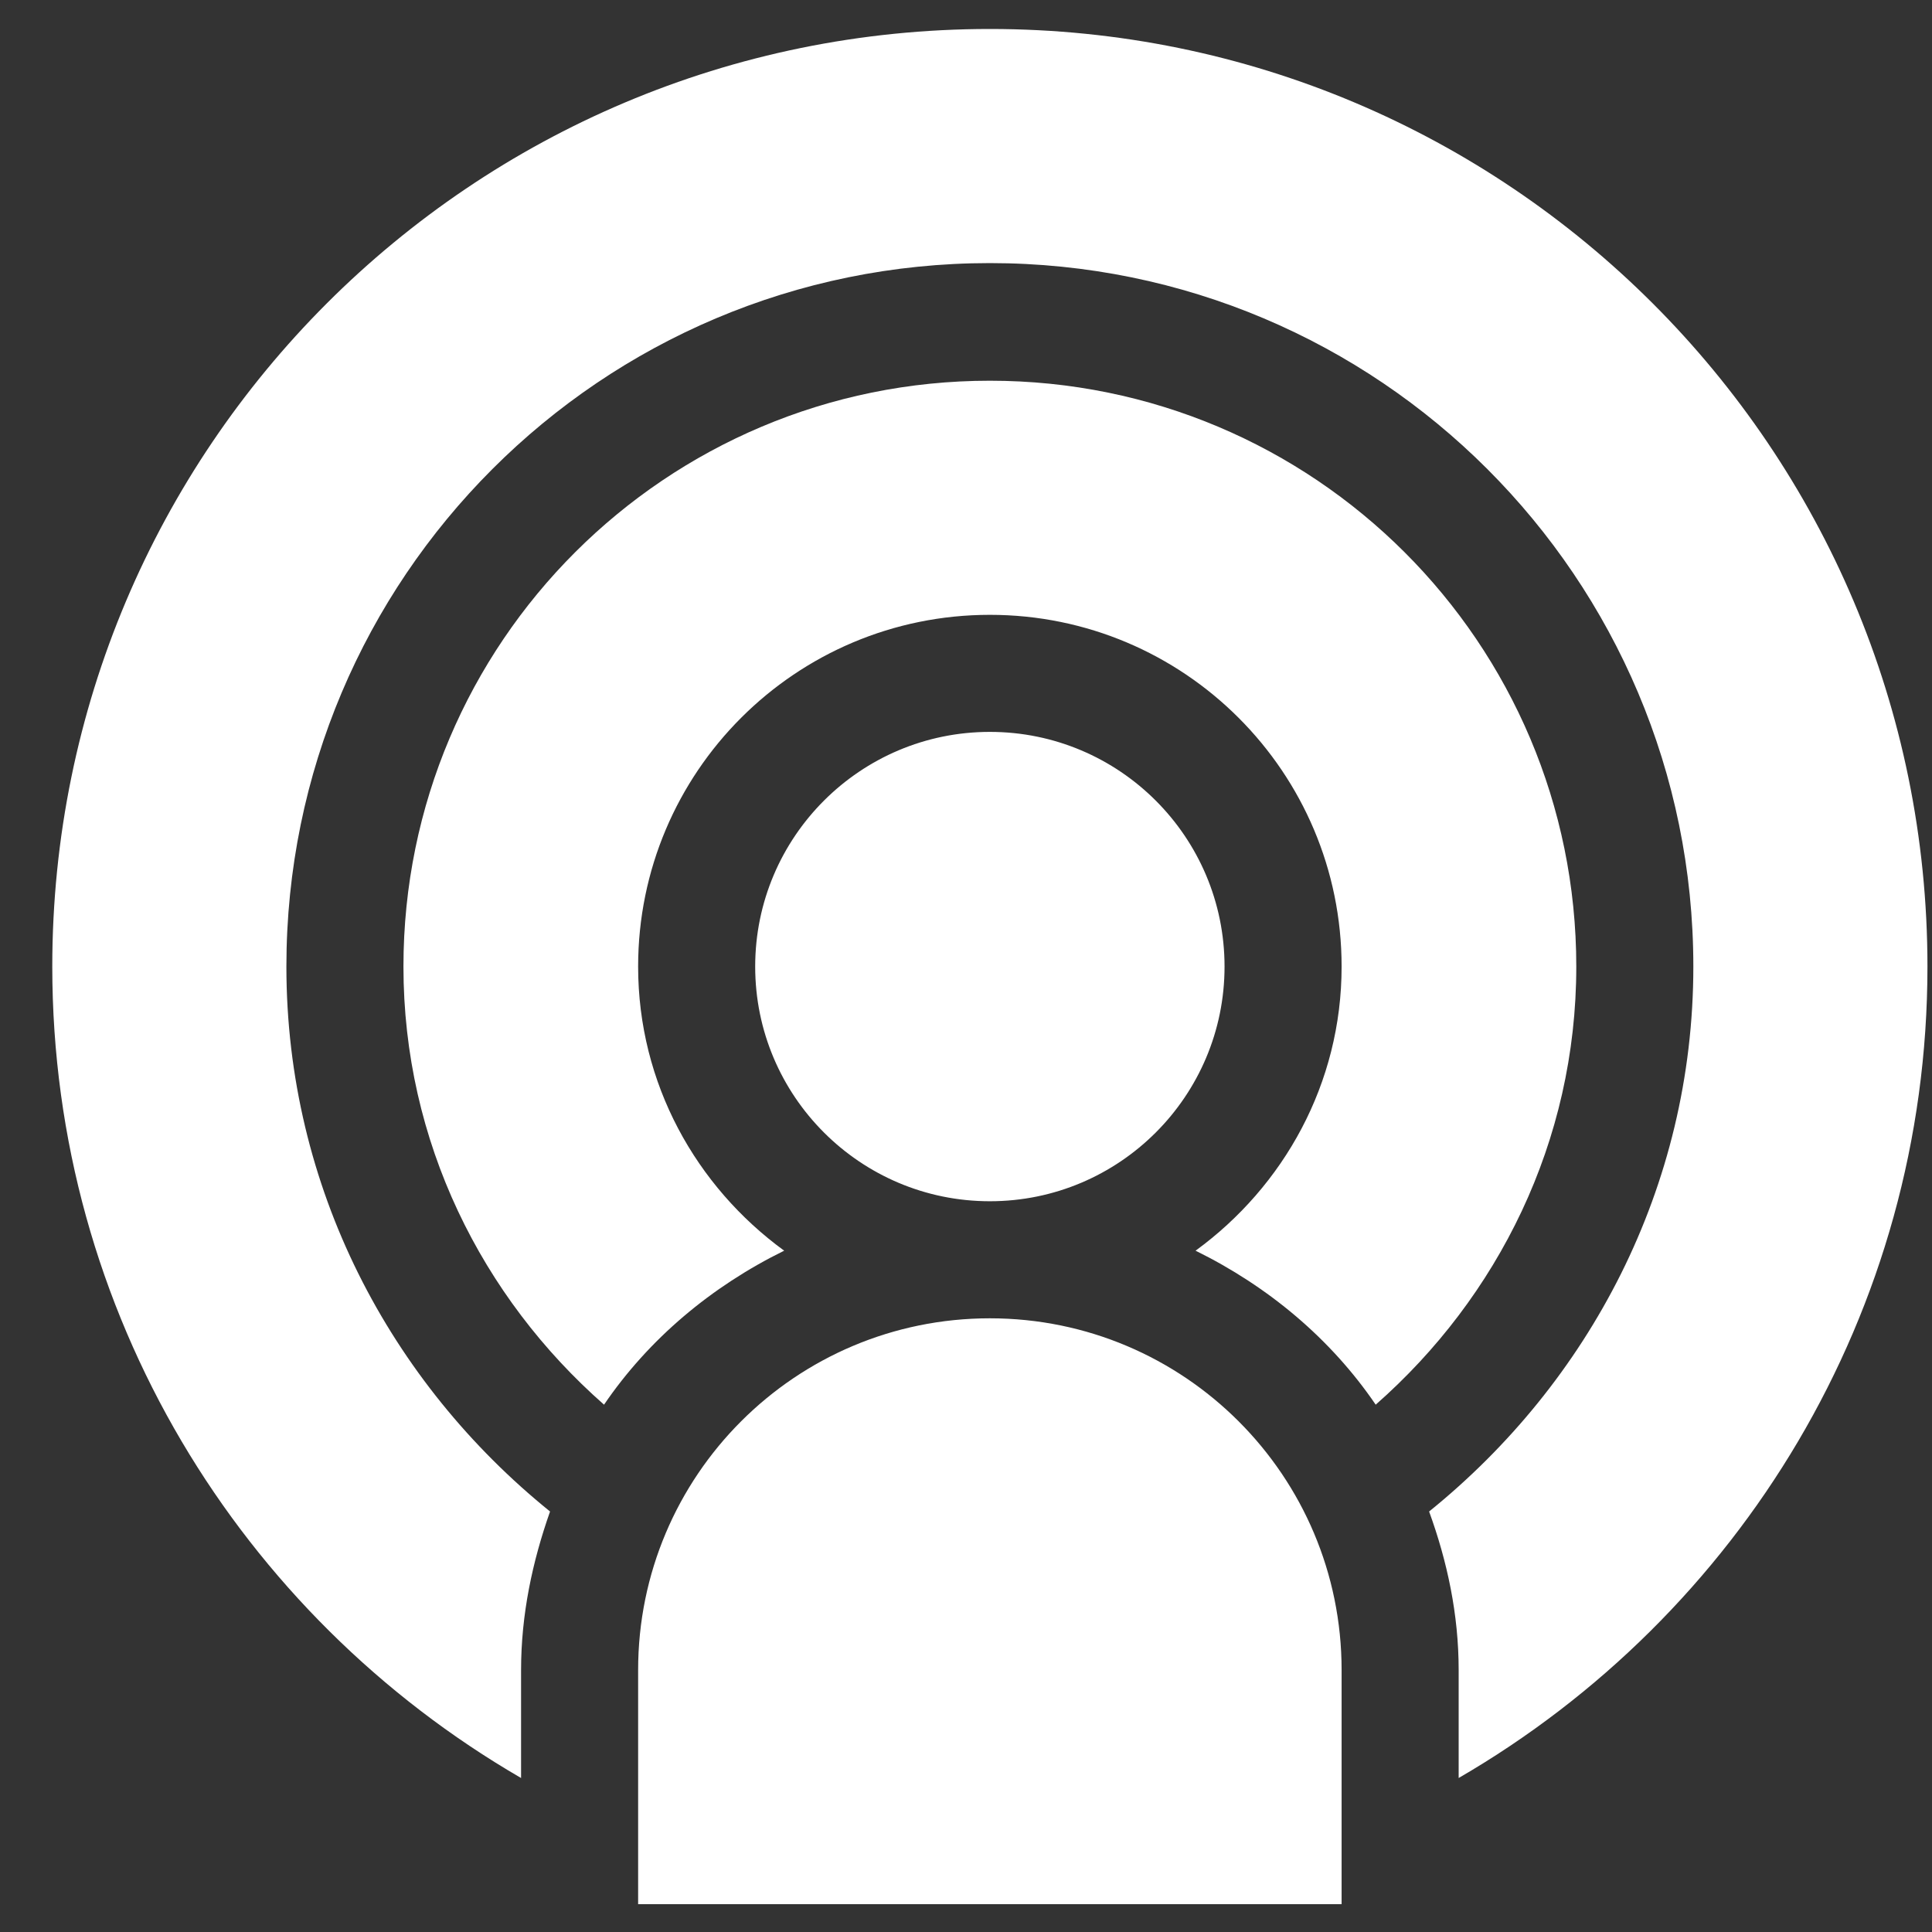 <?xml version="1.0" encoding="utf-8"?>
<!-- Generator: Avocode 2.4.5 - http://avocode.com -->
<svg height="34" width="34" xmlns:xlink="http://www.w3.org/1999/xlink" xmlns="http://www.w3.org/2000/svg" viewBox="0 0 34 34">
    <rect x="0" y="0" width="34" height="34" fill="#333333" stroke="none"/>
    <path fill="#ffffff" fill-rule="evenodd" d="M 25.67 31.29 C 25.67 31.29 25.67 29.39 25.67 29.39 C 25.67 28.41 25.47 27.48 25.15 26.6 C 27.96 24.33 29.8 20.9 29.8 17.01 C 29.8 10.17 24.26 4.63 17.42 4.63 C 10.58 4.63 5.04 10.17 5.04 17.01 C 5.04 20.9 6.87 24.33 9.68 26.6 C 9.37 27.48 9.17 28.41 9.17 29.39 C 9.17 29.39 9.17 31.29 9.17 31.29 C 4.24 28.43 0.92 23.11 0.92 17.01 C 0.92 7.89 8.3 0.51 17.42 0.51 C 26.53 0.51 33.92 7.89 33.92 17.01 C 33.92 23.11 30.6 28.43 25.67 31.29 Z M 17.42 6.7 C 23.12 6.7 27.74 11.31 27.74 17.01 C 27.74 20.09 26.36 22.83 24.21 24.72 C 23.42 23.56 22.32 22.64 21.04 22.01 C 22.59 20.88 23.61 19.07 23.61 17.01 C 23.61 13.59 20.84 10.82 17.42 10.82 C 14 10.82 11.23 13.59 11.23 17.01 C 11.23 19.07 12.25 20.88 13.8 22.01 C 12.52 22.64 11.42 23.56 10.63 24.72 C 8.48 22.83 7.1 20.09 7.1 17.01 C 7.1 11.31 11.72 6.7 17.42 6.7 Z M 13.29 17.01 C 13.29 14.73 15.14 12.88 17.42 12.88 C 19.7 12.88 21.55 14.73 21.55 17.01 C 21.55 19.29 19.7 21.14 17.42 21.14 C 15.14 21.14 13.29 19.29 13.29 17.01 Z M 17.42 23.2 C 20.84 23.2 23.61 25.97 23.61 29.39 C 23.61 29.39 23.61 33.51 23.61 33.51 C 23.61 33.51 11.23 33.51 11.23 33.51 C 11.23 33.51 11.23 29.39 11.23 29.39 C 11.23 25.97 14 23.2 17.42 23.2 Z" />
</svg>